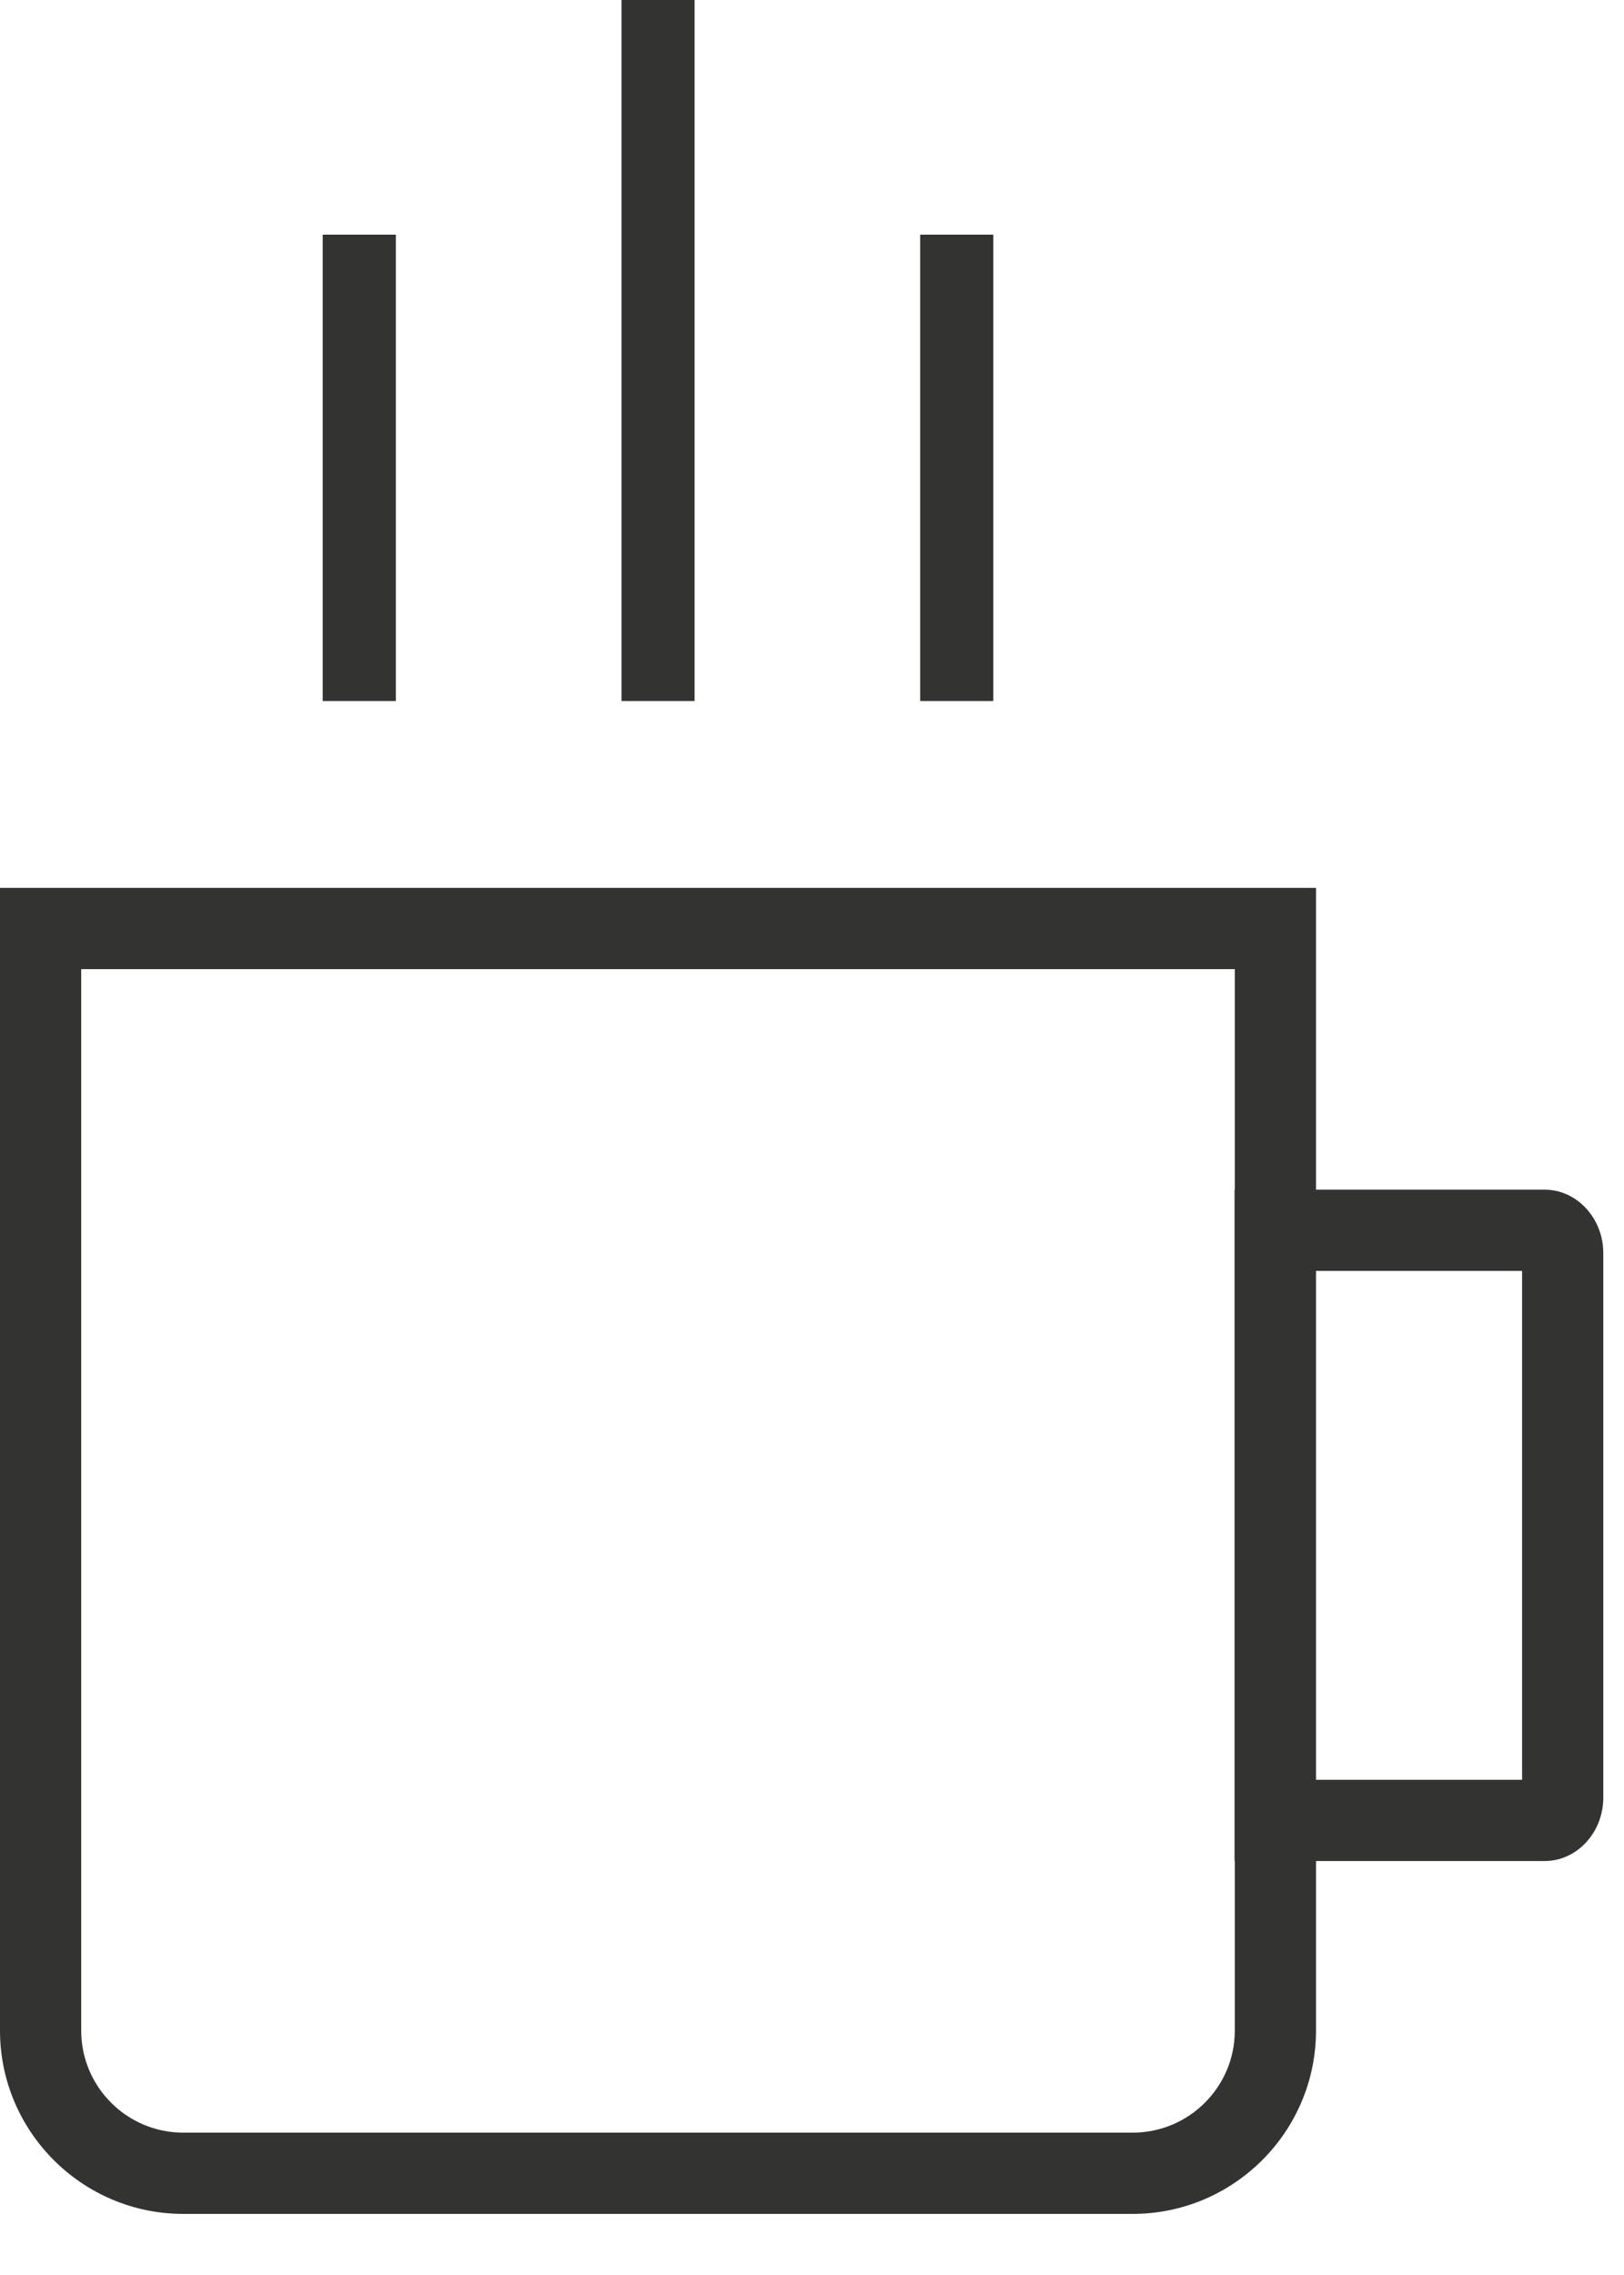 <?xml version="1.0" encoding="UTF-8" standalone="no"?>
<svg width="20px" height="28px" viewBox="0 0 20 28" version="1.1" xmlns="http://www.w3.org/2000/svg" xmlns:xlink="http://www.w3.org/1999/xlink">
    <!-- Generator: Sketch 40.2 (33826) - http://www.bohemiancoding.com/sketch -->
    <title>cup</title>
    <desc>Created with Sketch.</desc>
    <defs></defs>
    <g id="Page-1" stroke="none" stroke-width="1" fill="none" fill-rule="evenodd">
        <g id="A4-Copy" transform="translate(-538, -452)" fill="#333332">
            <g id="cup" transform="translate(538, 452)">
                <polygon id="Fill-1" points="3.974 8.628 4.875 8.628 4.875 2.888 3.974 2.888"></polygon>
                <polygon id="Fill-2" points="7.654 8.628 8.554 8.628 8.554 0 7.654 0"></polygon>
                <polygon id="Fill-3" points="11.332 8.628 12.233 8.628 12.233 2.888 11.332 2.888"></polygon>
                <path d="M16.207,21.905 L18.745,21.905 L18.745,15.642 L16.207,15.642 L16.207,21.905 Z M15.207,24.991 C15.207,25.685 14.643,26.248 13.949,26.248 L2.257,26.248 C1.563,26.248 1,25.685 1,24.991 L1,11.928 L15.207,11.928 L15.207,14.642 L15.204,14.642 L15.204,22.905 L15.207,22.905 L15.207,24.991 Z M19.022,14.642 L16.207,14.642 L16.207,10.928 L0,10.928 L0,24.991 C0,26.235 1.013,27.248 2.257,27.248 L13.949,27.248 C15.194,27.248 16.207,26.235 16.207,24.991 L16.207,22.905 L19.022,22.905 C19.42,22.905 19.745,22.554 19.745,22.124 L19.745,15.423 C19.745,14.994 19.42,14.642 19.022,14.642 L19.022,14.642 Z" id="Fill-4"></path>
            </g>
        </g>
    </g>
</svg>